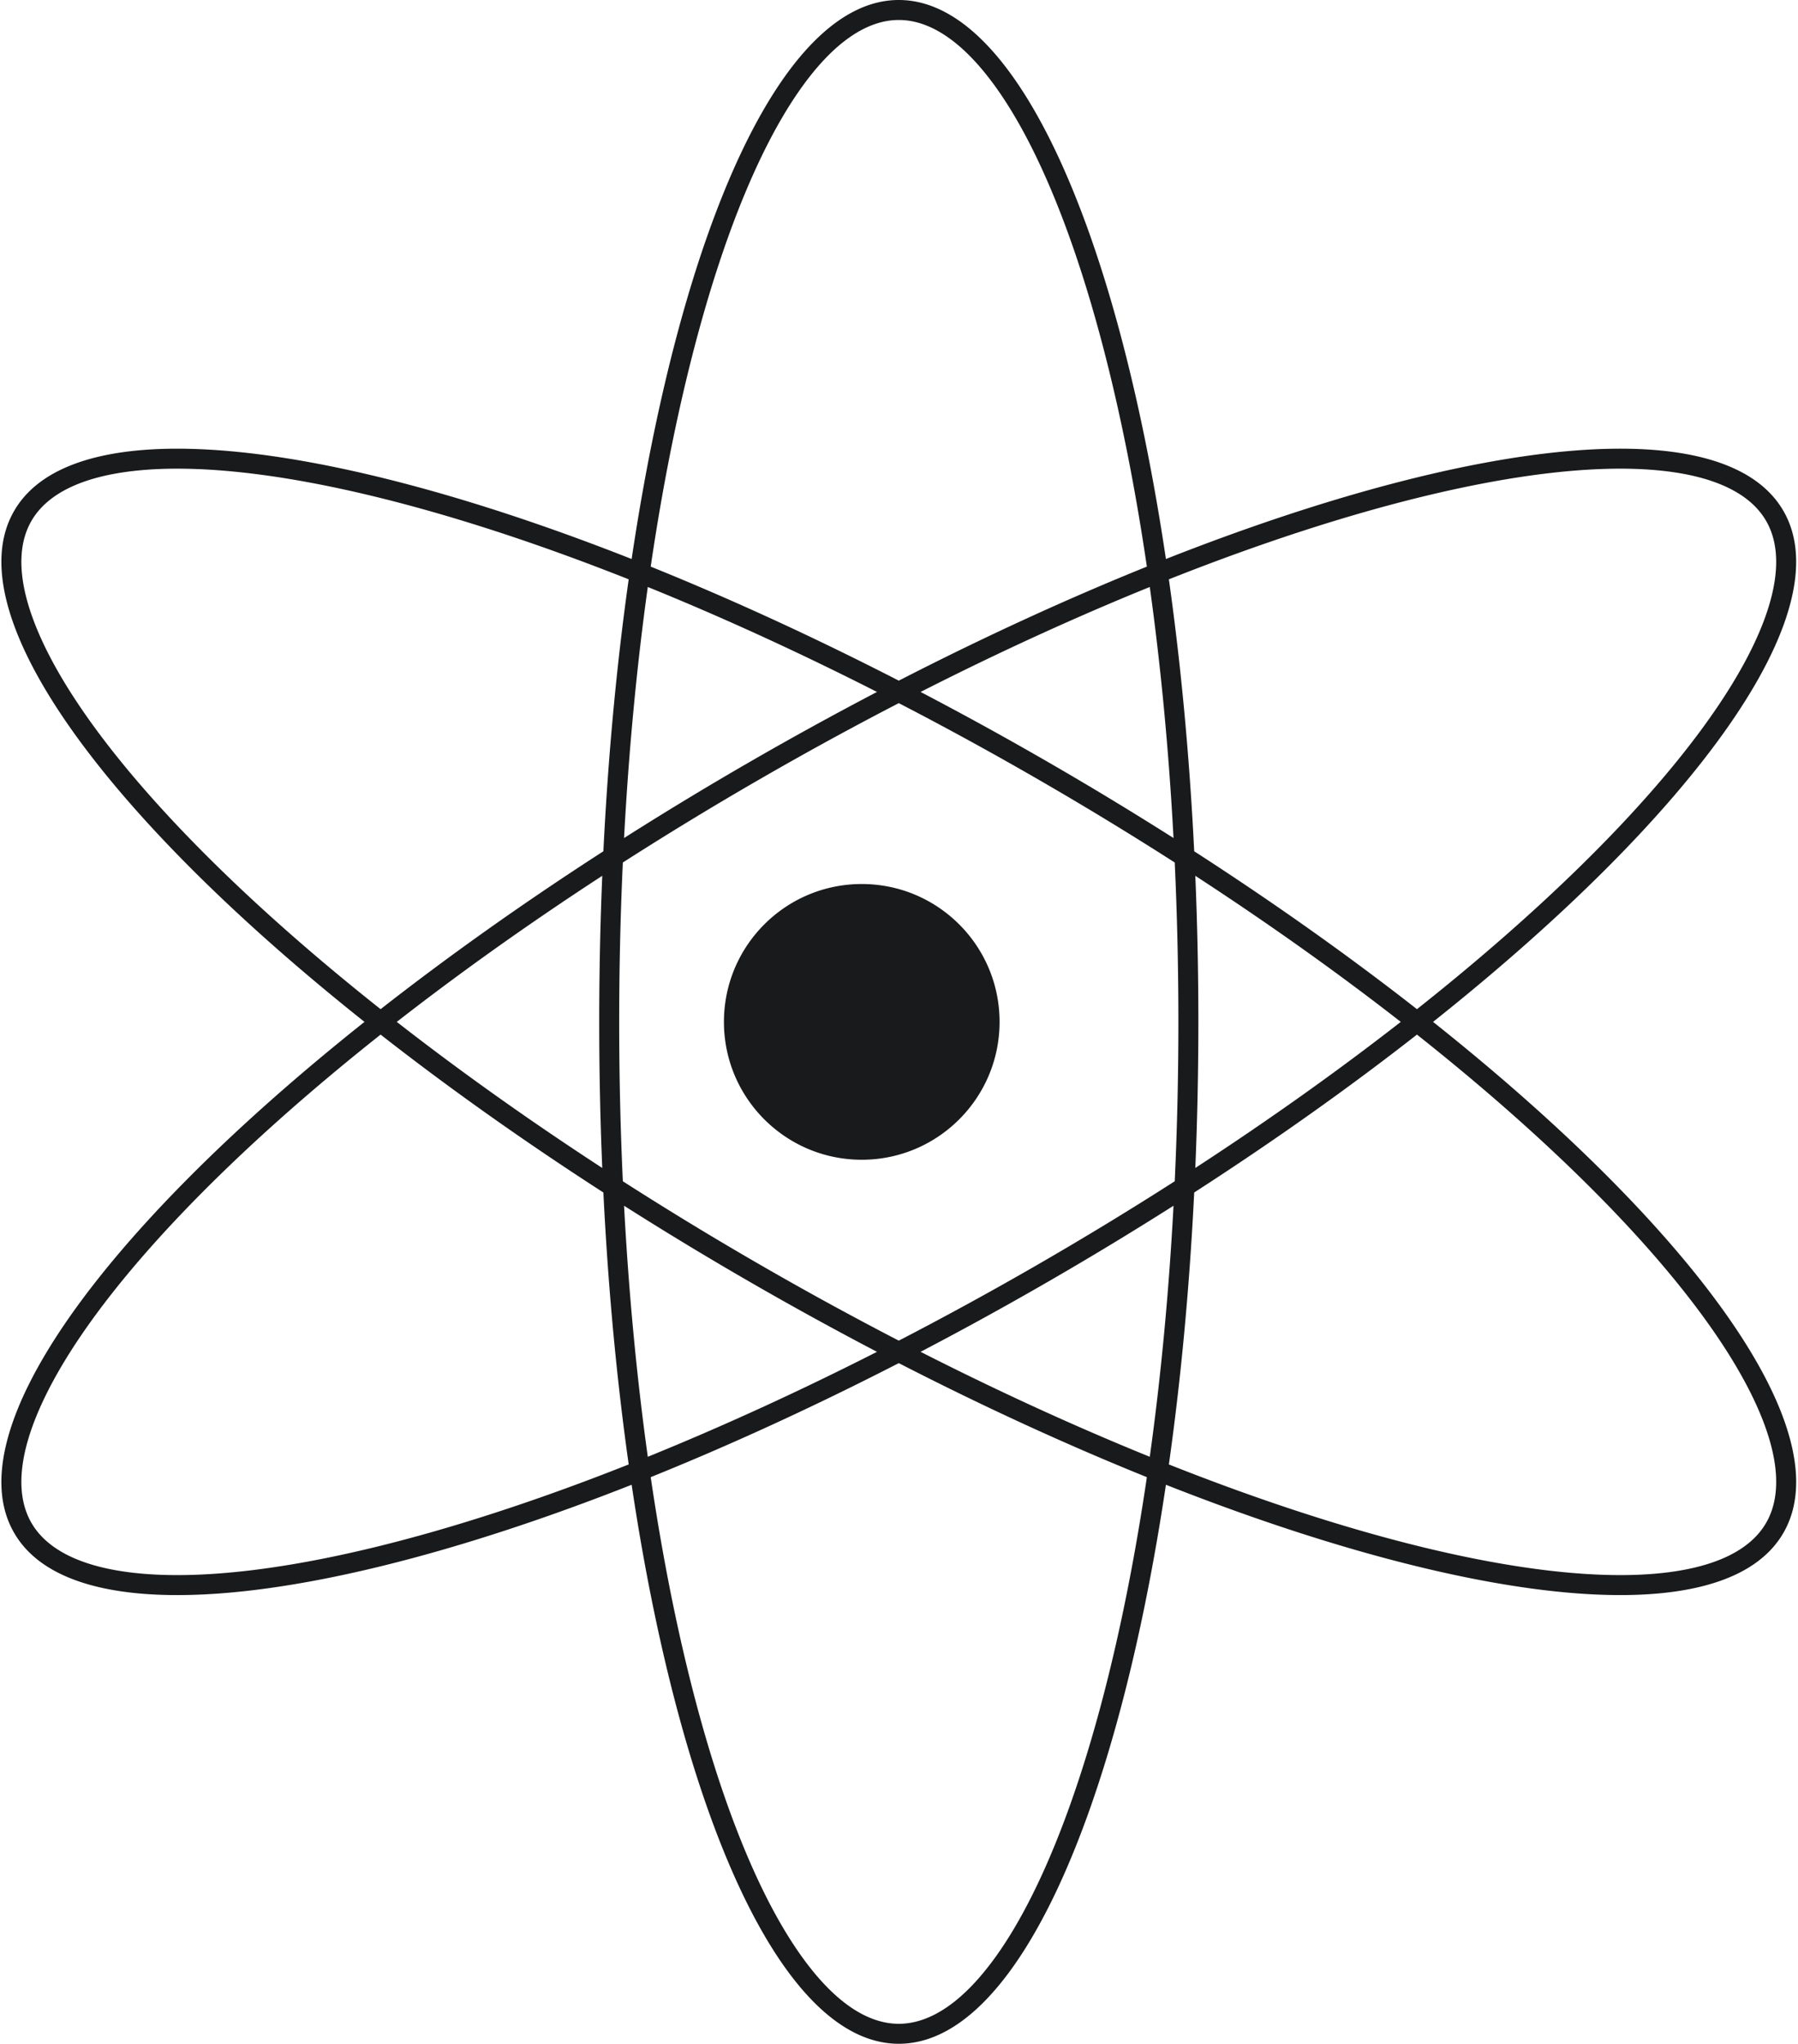 <svg fill="none" height="592" width="521" xmlns="http://www.w3.org/2000/svg"><path clip-rule="evenodd" d="m340.046 349.252c-1.371 25.573-3.71 49.966-6.877 72.721-21.29-8.634-43.585-18.805-66.416-30.404a1009.788 1009.788 0 0 0 37.084-20.395 1008.681 1008.681 0 0 0 36.209-21.922zm.354-7.088a1001.884 1001.884 0 0 1 -39.456 23.999 1002.18 1002.18 0 0 1 -40.507 22.168 1001.57 1001.57 0 0 1 -40.508-22.169 999.695 999.695 0 0 1 -39.451-23.996 1000.534 1000.534 0 0 1 -1.056-46.166c0-15.715.361-31.134 1.056-46.167a1000.326 1000.326 0 0 1 39.449-23.995 999.831 999.831 0 0 1 40.51-22.169 1000.971 1000.971 0 0 1 40.508 22.168 1001.831 1001.831 0 0 1 39.455 23.998 1001.951 1001.951 0 0 1 1.055 46.165c0 15.714-.361 31.132-1.055 46.164zm5.638 3.255c-1.368 27.759-3.87 54.207-7.336 78.773 26.514 10.507 51.38 18.576 73.674 23.992 26.824 6.518 49.593 9.112 66.888 7.679 17.506-1.45 27.946-6.86 32.505-14.757s4.024-19.643-3.473-35.528c-7.407-15.694-21.038-34.116-40.094-54.088-15.838-16.599-35.26-34.1-57.617-51.808-19.54 15.284-41.193 30.673-64.547 45.737zm59.86-49.42c-18.122 14.12-38.077 28.342-59.536 42.314.58-13.819.88-27.947.88-42.313 0-14.367-.3-28.494-.88-42.314 21.459 13.972 41.414 28.194 59.536 42.313zm9.356 0c76.051 60.47 118.42 118.74 101.527 148.001-16.894 29.26-88.541 21.703-178.934-13.924-14.342 96.097-43.621 161.924-77.408 161.924-33.788 0-63.067-65.828-77.409-161.925-90.395 35.628-162.044 43.186-178.938 13.925s25.475-87.531 101.527-148.001c-76.05-60.469-118.42-118.738-101.526-147.999s88.543-21.704 178.937 13.924c14.342-96.096 43.621-161.924 77.409-161.924 33.787 0 63.066 65.827 77.408 161.923 90.392-35.626 162.038-43.183 178.932-13.923 16.894 29.261-25.475 87.53-101.525 147.999zm-76.552-128.191c26.513-10.507 51.379-18.576 73.672-23.992 26.825-6.518 49.593-9.112 66.889-7.679 17.505 1.45 27.945 6.86 32.504 14.757 4.56 7.897 4.025 19.643-3.472 35.528-7.407 15.695-21.038 34.116-40.094 54.088-15.838 16.598-35.259 34.099-57.616 51.807-19.54-15.284-41.193-30.673-64.547-45.737-1.369-27.759-3.87-54.207-7.336-78.772zm-6.378-3.682c-4.158-28.216-9.603-53.786-16.059-75.801-7.768-26.49-16.906-47.505-26.794-61.767-10.009-14.435-19.914-20.771-29.032-20.771-9.119 0-19.024 6.336-29.033 20.771-9.888 14.262-19.026 35.278-26.794 61.767-6.456 22.016-11.901 47.586-16.059 75.802 23.006 9.28 47.161 20.337 71.884 33.031 24.724-12.694 48.879-23.752 71.887-33.032zm-65.571 36.304c22.831-11.599 45.126-21.769 66.416-30.404 3.167 22.755 5.506 47.148 6.877 72.72a1011.796 1011.796 0 0 0 -36.207-21.92 1010.716 1010.716 0 0 0 -37.086-20.396zm-12.632 0c-22.831-11.598-45.124-21.768-66.413-30.403-3.167 22.754-5.506 47.146-6.877 72.717a1010.112 1010.112 0 0 1 36.203-21.918 1009.103 1009.103 0 0 1 37.087-20.396zm-79.281 46.148c1.368-27.758 3.869-54.205 7.335-78.769-26.515-10.508-51.382-18.577-73.677-23.994-26.824-6.517-49.593-9.111-66.888-7.679-17.506 1.45-27.946 6.86-32.505 14.757-4.56 7.897-4.024 19.643 3.473 35.529 7.407 15.694 21.038 34.115 40.094 54.087 15.838 16.599 35.26 34.1 57.616 51.808 19.541-15.285 41.195-30.675 64.552-45.739zm-64.552 53.104c19.541 15.284 41.195 30.675 64.552 45.739 1.368 27.758 3.869 54.205 7.335 78.769-26.515 10.508-51.383 18.578-73.678 23.995-26.825 6.517-49.593 9.111-66.889 7.679-17.505-1.45-27.945-6.86-32.504-14.757-4.56-7.897-4.025-19.643 3.472-35.529 7.407-15.694 21.038-34.115 40.094-54.087 15.839-16.6 35.26-34.1 57.618-51.809zm77.42 122.29c-3.167-22.754-5.506-47.146-6.877-72.717a1010.17 1010.17 0 0 0 36.204 21.919 1010.526 1010.526 0 0 0 37.086 20.395c-22.831 11.598-45.124 21.769-66.413 30.403zm.845 5.9c4.158 28.217 9.603 53.787 16.059 75.803 7.768 26.489 16.906 47.505 26.794 61.767 10.009 14.435 19.914 20.771 29.033 20.771 9.118 0 19.023-6.336 29.032-20.771 9.888-14.262 19.026-35.278 26.794-61.767 6.456-22.015 11.901-47.585 16.059-75.801-23.008-9.281-47.163-20.338-71.887-33.033-24.723 12.694-48.878 23.751-71.884 33.031zm-73.578-131.873c18.124-14.12 38.079-28.342 59.54-42.316-.58 13.821-.88 27.949-.88 42.317 0 14.367.3 28.495.88 42.316-21.461-13.974-41.416-28.196-59.54-42.317zm134.733 39.935c22.055 0 39.935-17.879 39.935-39.934s-17.88-39.934-39.935-39.934-39.934 17.879-39.934 39.934 17.879 39.934 39.934 39.934z" fill="#181a1b" fill-rule="evenodd"/></svg>